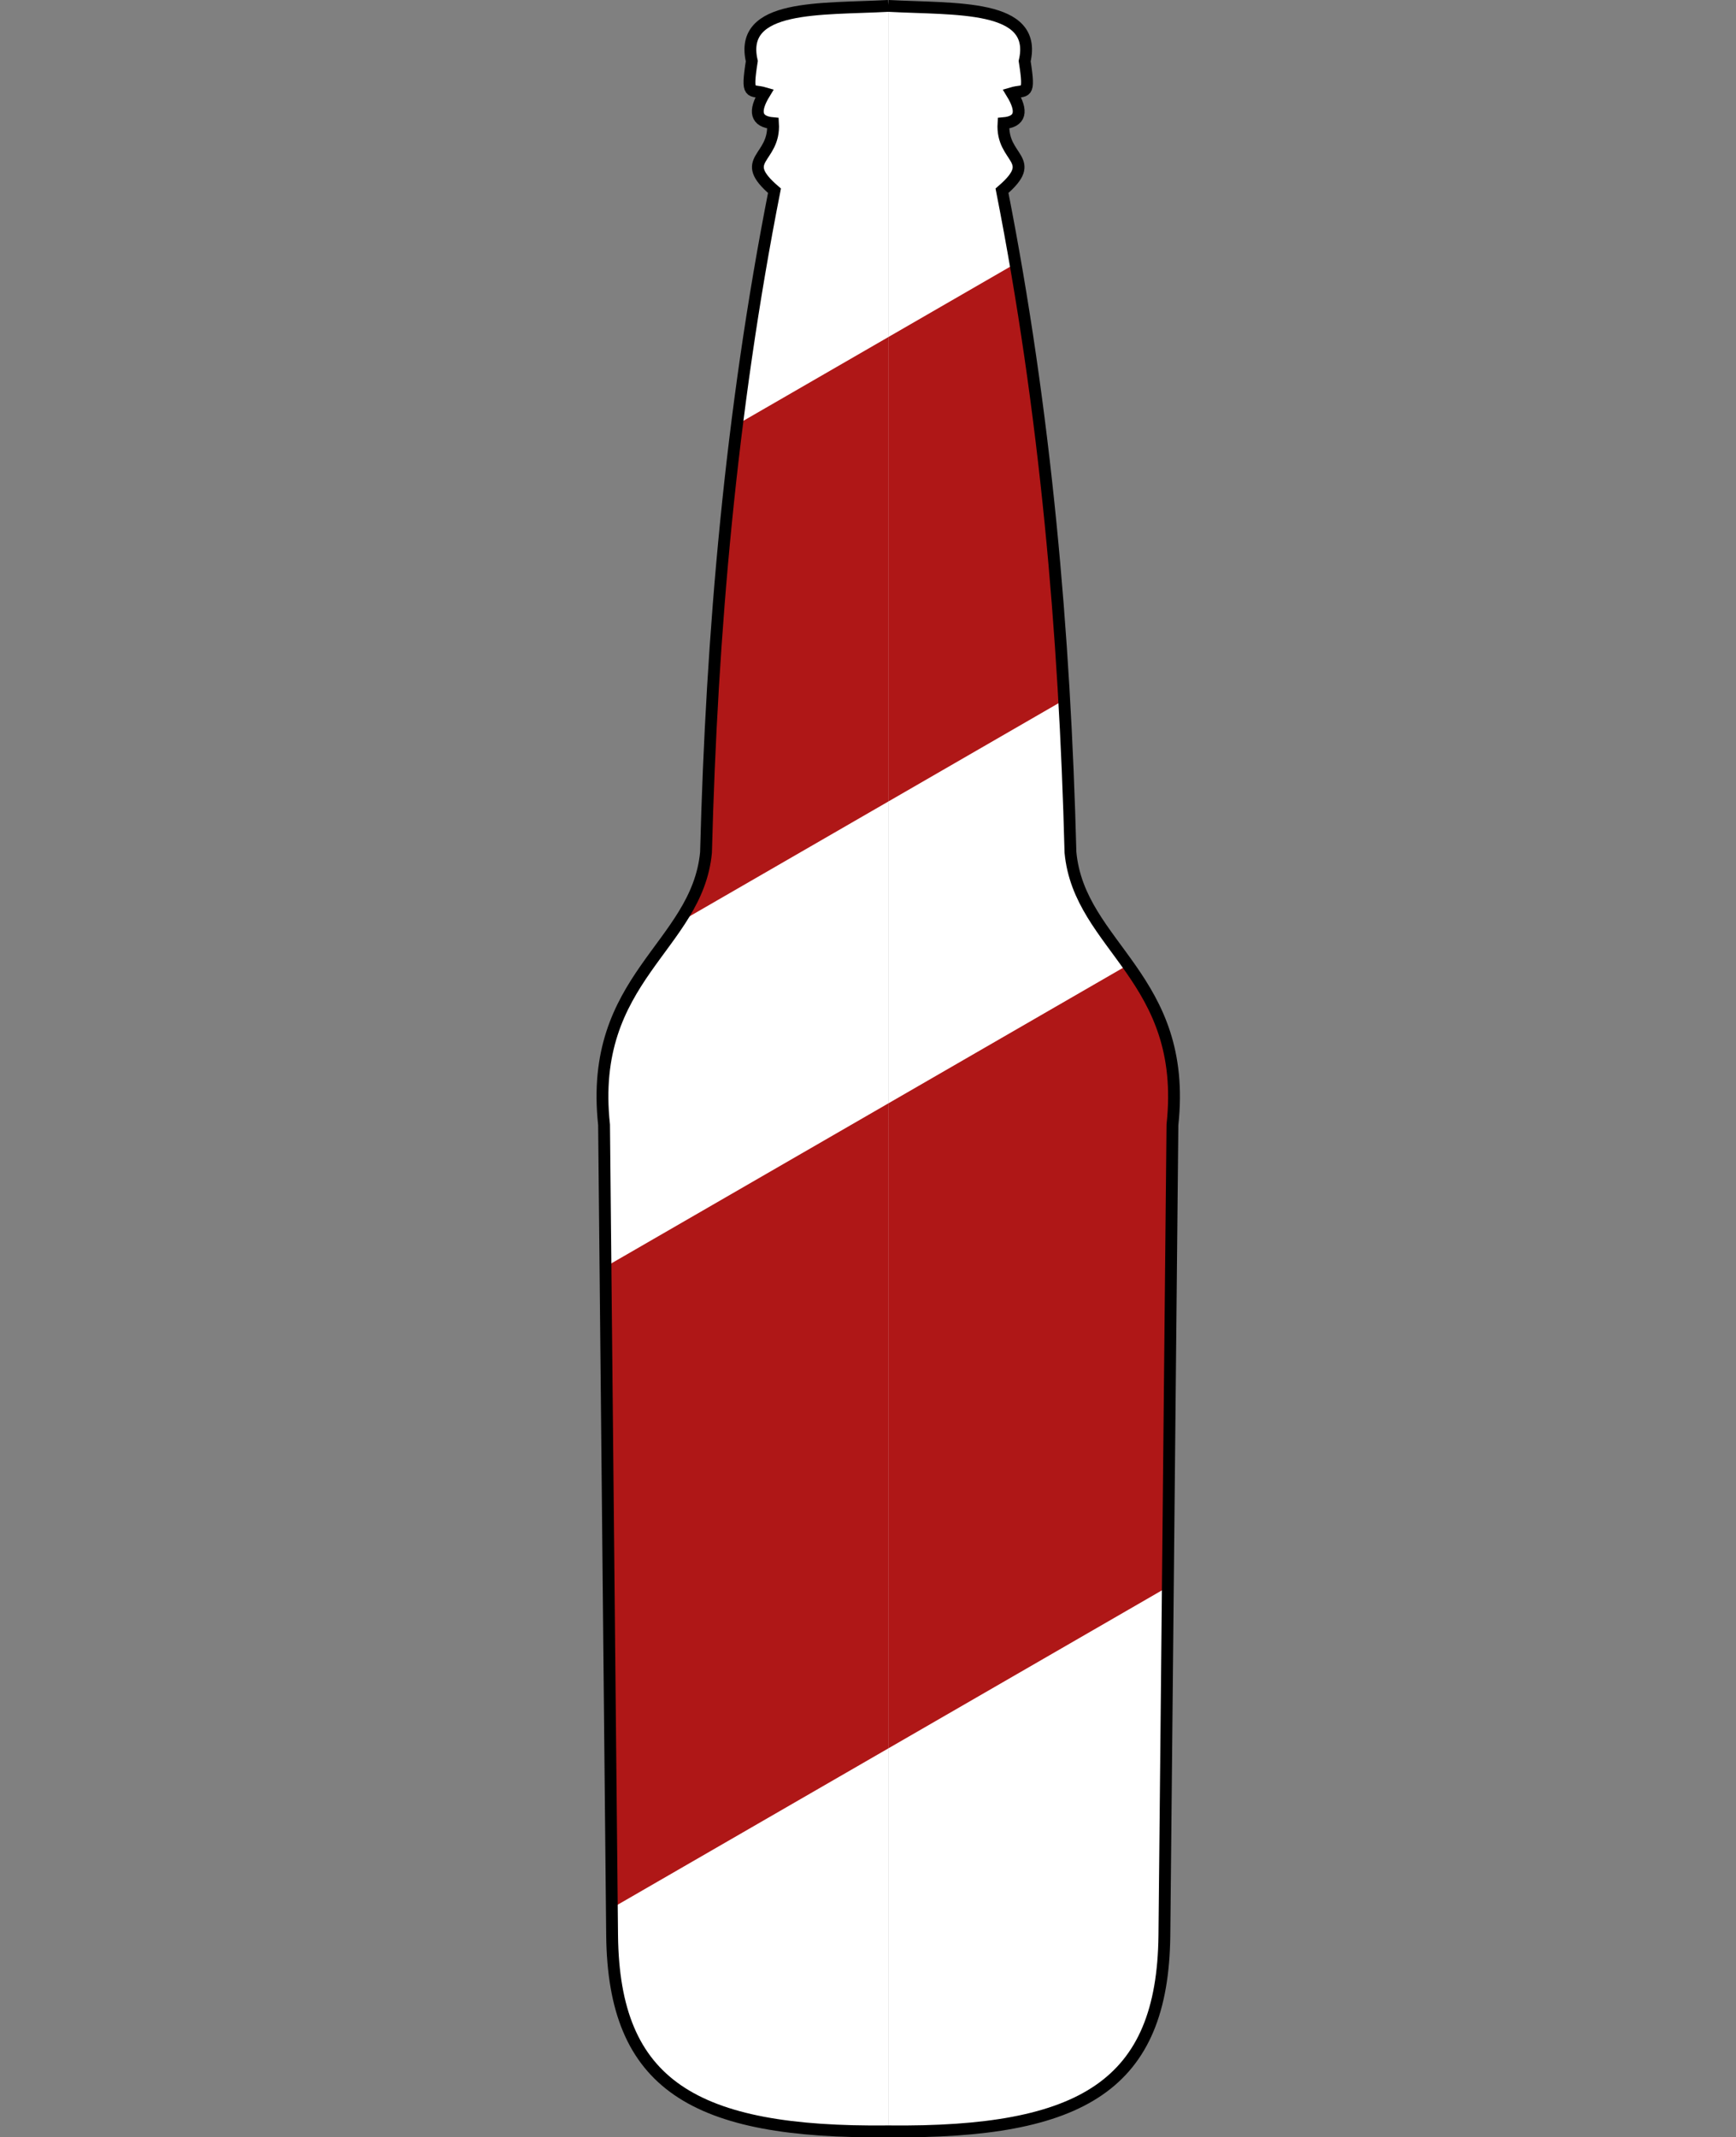 <svg id="Layer_1" data-name="Layer 1" xmlns="http://www.w3.org/2000/svg" xmlns:xlink="http://www.w3.org/1999/xlink" viewBox="0 0 1470.8 1809.96"><rect x="0" y="0" width="1470.8" height="1809.96" fill="#808080" stroke="none"/><defs><style>.cls-1{fill:#fff;}.cls-2{clip-path:url(#clip-path);}.cls-3{fill:#af1717;}.cls-4{fill:none;stroke:#000;stroke-miterlimit:10;stroke-width:10.02px;}</style><clipPath id="clip-path" transform="translate(188.6 -84.05)"><path class="cls-1" d="M564,1888.94c-165.3,1.8-232.6-39.59-234-165.85l-6.82-686.51C309.66,911.64,402,886,409.56,805.89c4.82-186.15,21.06-372.79,58-560.31-31.86-27.41.7-26-1.25-57.19-14.51-1.27-16.62-9.91-7.1-25.46-11.71-3.45-15.65,3.48-10.85-27.13C437.09,87.27,506.54,92.12,564,89.05m-0.09,1799.89c165.3,1.8,232.6-39.59,234-165.85l6.82-686.51c13.5-124.95-78.89-150.55-86.4-230.69-4.82-186.15-21.06-372.79-58-560.31,31.86-27.41-.7-26,1.25-57.19,14.51-1.27,16.62-9.91,7.1-25.46,11.71-3.45,15.65,3.48,10.85-27.13,11.29-48.53-58.16-43.68-115.62-46.75"/></clipPath></defs><title>bottleRed</title><path class="cls-1" d="M564,1888.94c-165.3,1.8-232.6-39.59-234-165.85l-6.82-686.51C309.66,911.64,402,886,409.56,805.89c4.82-186.15,21.06-372.79,58-560.31-31.86-27.41.7-26-1.25-57.19-14.51-1.27-16.62-9.91-7.1-25.46-11.71-3.45-15.65,3.48-10.85-27.13C437.09,87.27,506.54,92.12,564,89.05m-0.09,1799.89c165.3,1.8,232.6-39.59,234-165.85l6.82-686.51c13.5-124.95-78.89-150.55-86.4-230.69-4.82-186.15-21.06-372.79-58-560.31,31.86-27.41-.7-26,1.25-57.19,14.51-1.27,16.62-9.91,7.1-25.46,11.71-3.45,15.65,3.48,10.85-27.13,11.29-48.53-58.16-43.68-115.62-46.75" transform="translate(188.6 -84.05)"/><g class="cls-2"><rect class="cls-3" x="-193.48" y="445.18" width="1344.08" height="340.61" transform="translate(-55.03 237.69) rotate(-30)"/><rect class="cls-3" x="-90.1" y="1044.66" width="1344.08" height="473.03" transform="translate(-374.02 378.57) rotate(-30)"/></g><path class="cls-4" d="M564,1888.94c-165.3,1.8-232.6-39.59-234-165.85l-6.82-686.51C309.66,911.64,402,886,409.56,805.89c4.82-186.15,21.06-372.79,58-560.31-31.86-27.41.7-26-1.25-57.19-14.51-1.27-16.62-9.91-7.1-25.46-11.71-3.45-15.65,3.48-10.85-27.13C437.09,87.27,506.54,92.12,564,89.05m-0.09,1799.89c165.3,1.8,232.6-39.59,234-165.85l6.82-686.51c13.5-124.95-78.89-150.55-86.4-230.69-4.82-186.15-21.06-372.79-58-560.31,31.86-27.41-.7-26,1.25-57.19,14.51-1.27,16.62-9.91,7.1-25.46,11.71-3.45,15.65,3.48,10.85-27.13,11.29-48.53-58.16-43.68-115.62-46.75" transform="translate(188.6 -84.05)"/></svg>